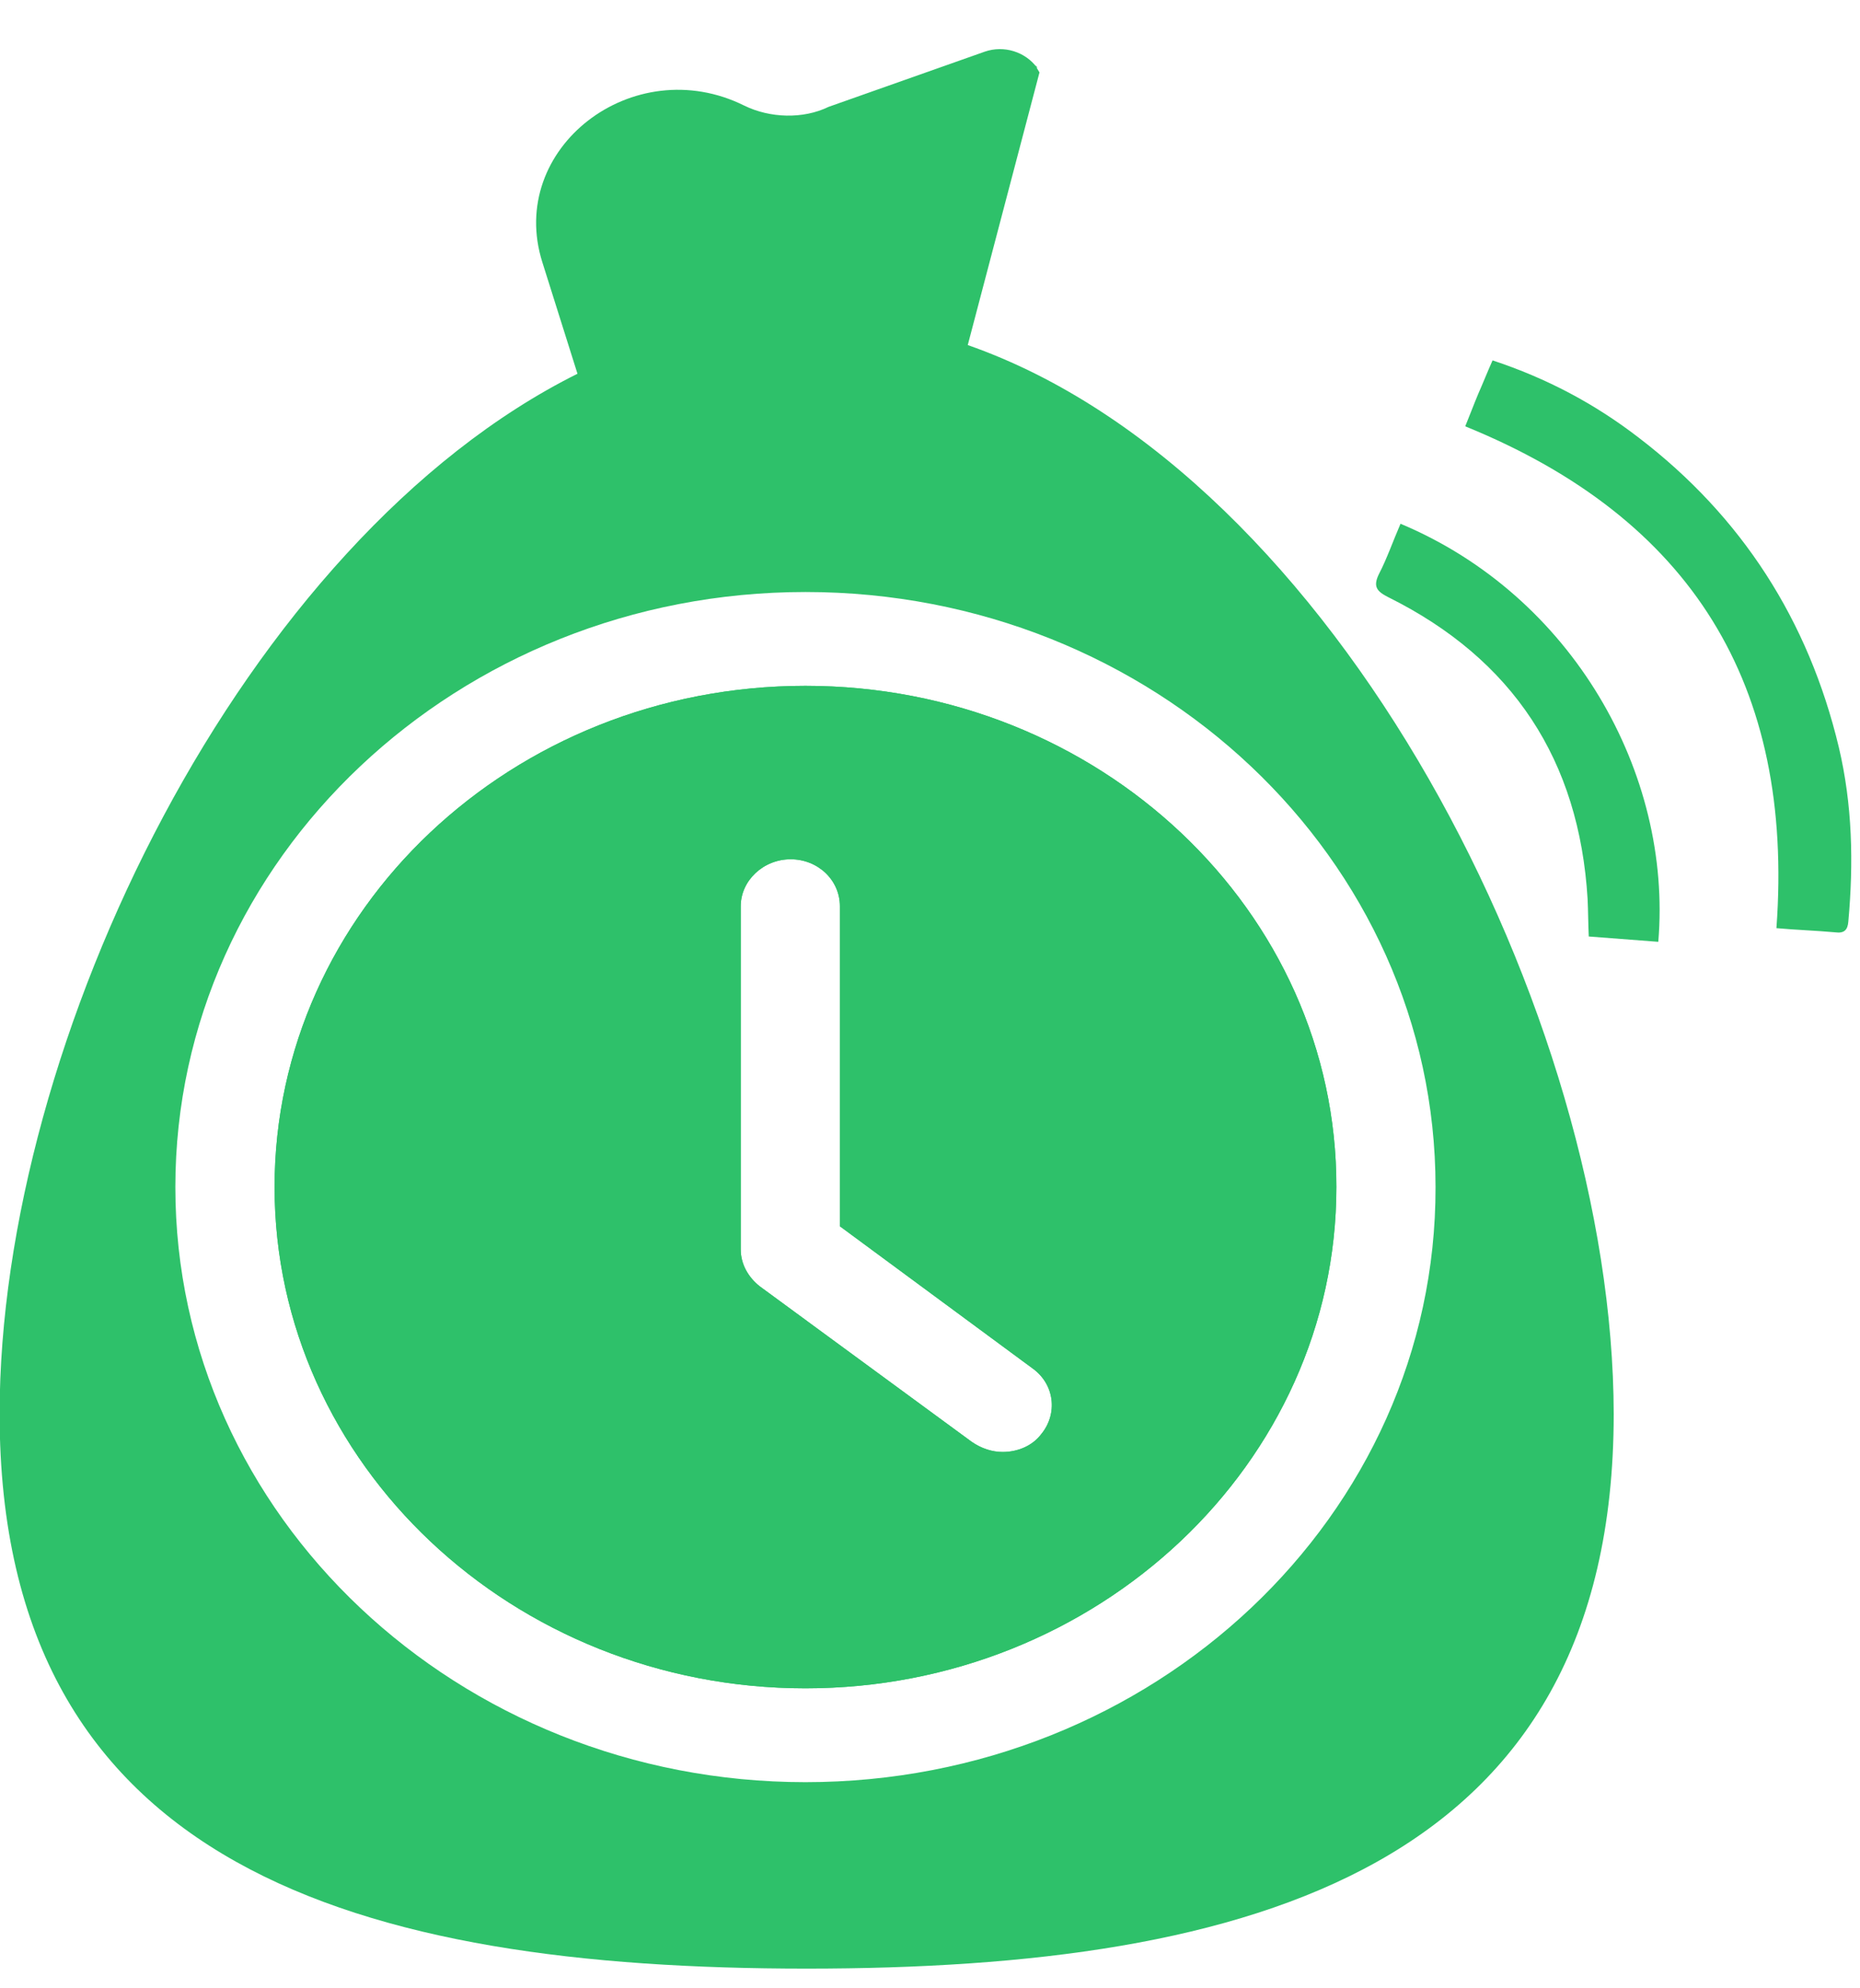 <?xml version="1.0" encoding="UTF-8" standalone="no"?>
<svg width="29px" height="31px" viewBox="0 0 29 31" version="1.1" xmlns="http://www.w3.org/2000/svg" xmlns:xlink="http://www.w3.org/1999/xlink" xmlns:sketch="http://www.bohemiancoding.com/sketch/ns">
    <!-- Generator: Sketch 3.3.2 (12043) - http://www.bohemiancoding.com/sketch -->
    <title>Benzpay icon</title>
    <desc>Created with Sketch.</desc>
    <defs></defs>
    <g id="Page-1" stroke="none" stroke-width="1" fill="none" fill-rule="evenodd" sketch:type="MSPage">
        <g id="Map---Events" sketch:type="MSArtboardGroup" transform="translate(-563, -626)" fill="#2EC16A">
            <g id="Nav" sketch:type="MSLayerGroup" transform="translate(0, 611)">
                <g id="Nav-Icons" transform="translate(45, 13)" sketch:type="MSShapeGroup">
                    <g id="Benzpay-icon" transform="translate(517.938, 2.749)">
                        <path d="M16.231,0.306 C16.046,0.056 15.713,-0.046 15.417,0.056 L12.981,0.917 C12.583,1.111 12.065,1.093 11.667,0.898 L11.667,0.898 C9.935,0.037 7.954,1.565 8.519,3.343 L9.111,5.222 C9.315,5.852 9.981,6.231 10.667,6.111 C11.204,6.019 11.75,5.972 12.296,5.972 C12.833,5.972 13.37,6.019 13.898,6.102 C14.537,6.204 15.167,5.88 15.037,5.287 C15.019,5.185 15.028,5.083 15.056,4.991 L16.269,0.38 C16.148,0.185 16.259,0.324 16.231,0.306 L16.231,0.306 Z" id="Shape"></path>
                        <path d="M12.62,9.944 C8.046,9.944 4.343,13.444 4.343,17.759 C4.343,22.074 8.065,25.574 12.62,25.574 C17.176,25.574 20.898,22.065 20.898,17.759 C20.907,13.454 17.194,9.944 12.62,9.944 L12.62,9.944 Z M16.296,21.611 C16.157,21.796 15.926,21.889 15.694,21.889 C15.528,21.889 15.361,21.833 15.213,21.731 L11.907,19.306 C11.731,19.167 11.611,18.963 11.611,18.731 L11.611,13.38 C11.611,12.981 11.963,12.648 12.389,12.648 C12.815,12.648 13.157,12.972 13.157,13.38 L13.157,18.37 L16.157,20.583 C16.509,20.833 16.556,21.296 16.296,21.611 L16.296,21.611 Z" id="Shape"></path>
                        <path d="M15.148,4.63 C14.333,4.343 13.5,4.194 12.639,4.194 C11.398,4.194 10.204,4.509 9.074,5.074 C3.861,7.667 0.056,15.481 0.056,21.296 C0.056,28.38 5.685,29.944 12.639,29.944 C19.583,29.944 25.222,28.38 25.222,21.296 C25.213,15.102 20.898,6.639 15.148,4.63 L15.148,4.63 Z M12.62,27.037 C7.204,27.037 2.796,22.88 2.796,17.759 C2.796,12.639 7.204,8.481 12.62,8.481 C18.046,8.481 22.444,12.639 22.444,17.759 C22.454,22.88 18.046,27.037 12.62,27.037 L12.62,27.037 Z" id="Shape"></path>
                        <path d="M12.62,9.944 C8.046,9.944 4.343,13.444 4.343,17.759 C4.343,22.074 8.065,25.574 12.62,25.574 C17.176,25.574 20.898,22.065 20.898,17.759 C20.907,13.454 17.194,9.944 12.62,9.944 L12.62,9.944 Z M16.296,21.611 C16.157,21.796 15.926,21.889 15.694,21.889 C15.528,21.889 15.361,21.833 15.213,21.731 L11.907,19.306 C11.731,19.167 11.611,18.963 11.611,18.731 L11.611,13.38 C11.611,12.981 11.963,12.648 12.389,12.648 C12.815,12.648 13.157,12.972 13.157,13.38 L13.157,18.37 L16.157,20.583 C16.509,20.833 16.556,21.296 16.296,21.611 L16.296,21.611 Z" id="Shape"></path>
                        <path d="M27.759,13.722 C28.037,9.926 26.435,7.333 22.907,5.898 C22.972,5.741 23.037,5.565 23.111,5.389 C23.185,5.222 23.25,5.056 23.333,4.87 C24.176,5.148 24.926,5.546 25.611,6.074 C27.222,7.306 28.259,8.926 28.731,10.898 C28.944,11.796 28.963,12.704 28.88,13.62 C28.87,13.75 28.815,13.806 28.676,13.787 C28.37,13.759 28.065,13.75 27.759,13.722 L27.759,13.722 Z" id="Shape"></path>
                        <path d="M21.898,7.417 C24.574,8.537 26.139,11.306 25.917,13.935 C25.565,13.907 25.213,13.88 24.833,13.852 C24.824,13.657 24.824,13.463 24.815,13.269 C24.685,11.102 23.648,9.528 21.713,8.565 C21.528,8.472 21.463,8.398 21.565,8.194 C21.685,7.963 21.778,7.694 21.898,7.417 L21.898,7.417 Z" id="Shape"></path>
                    </g>
                </g>
            </g>
        </g>
    </g>
</svg>